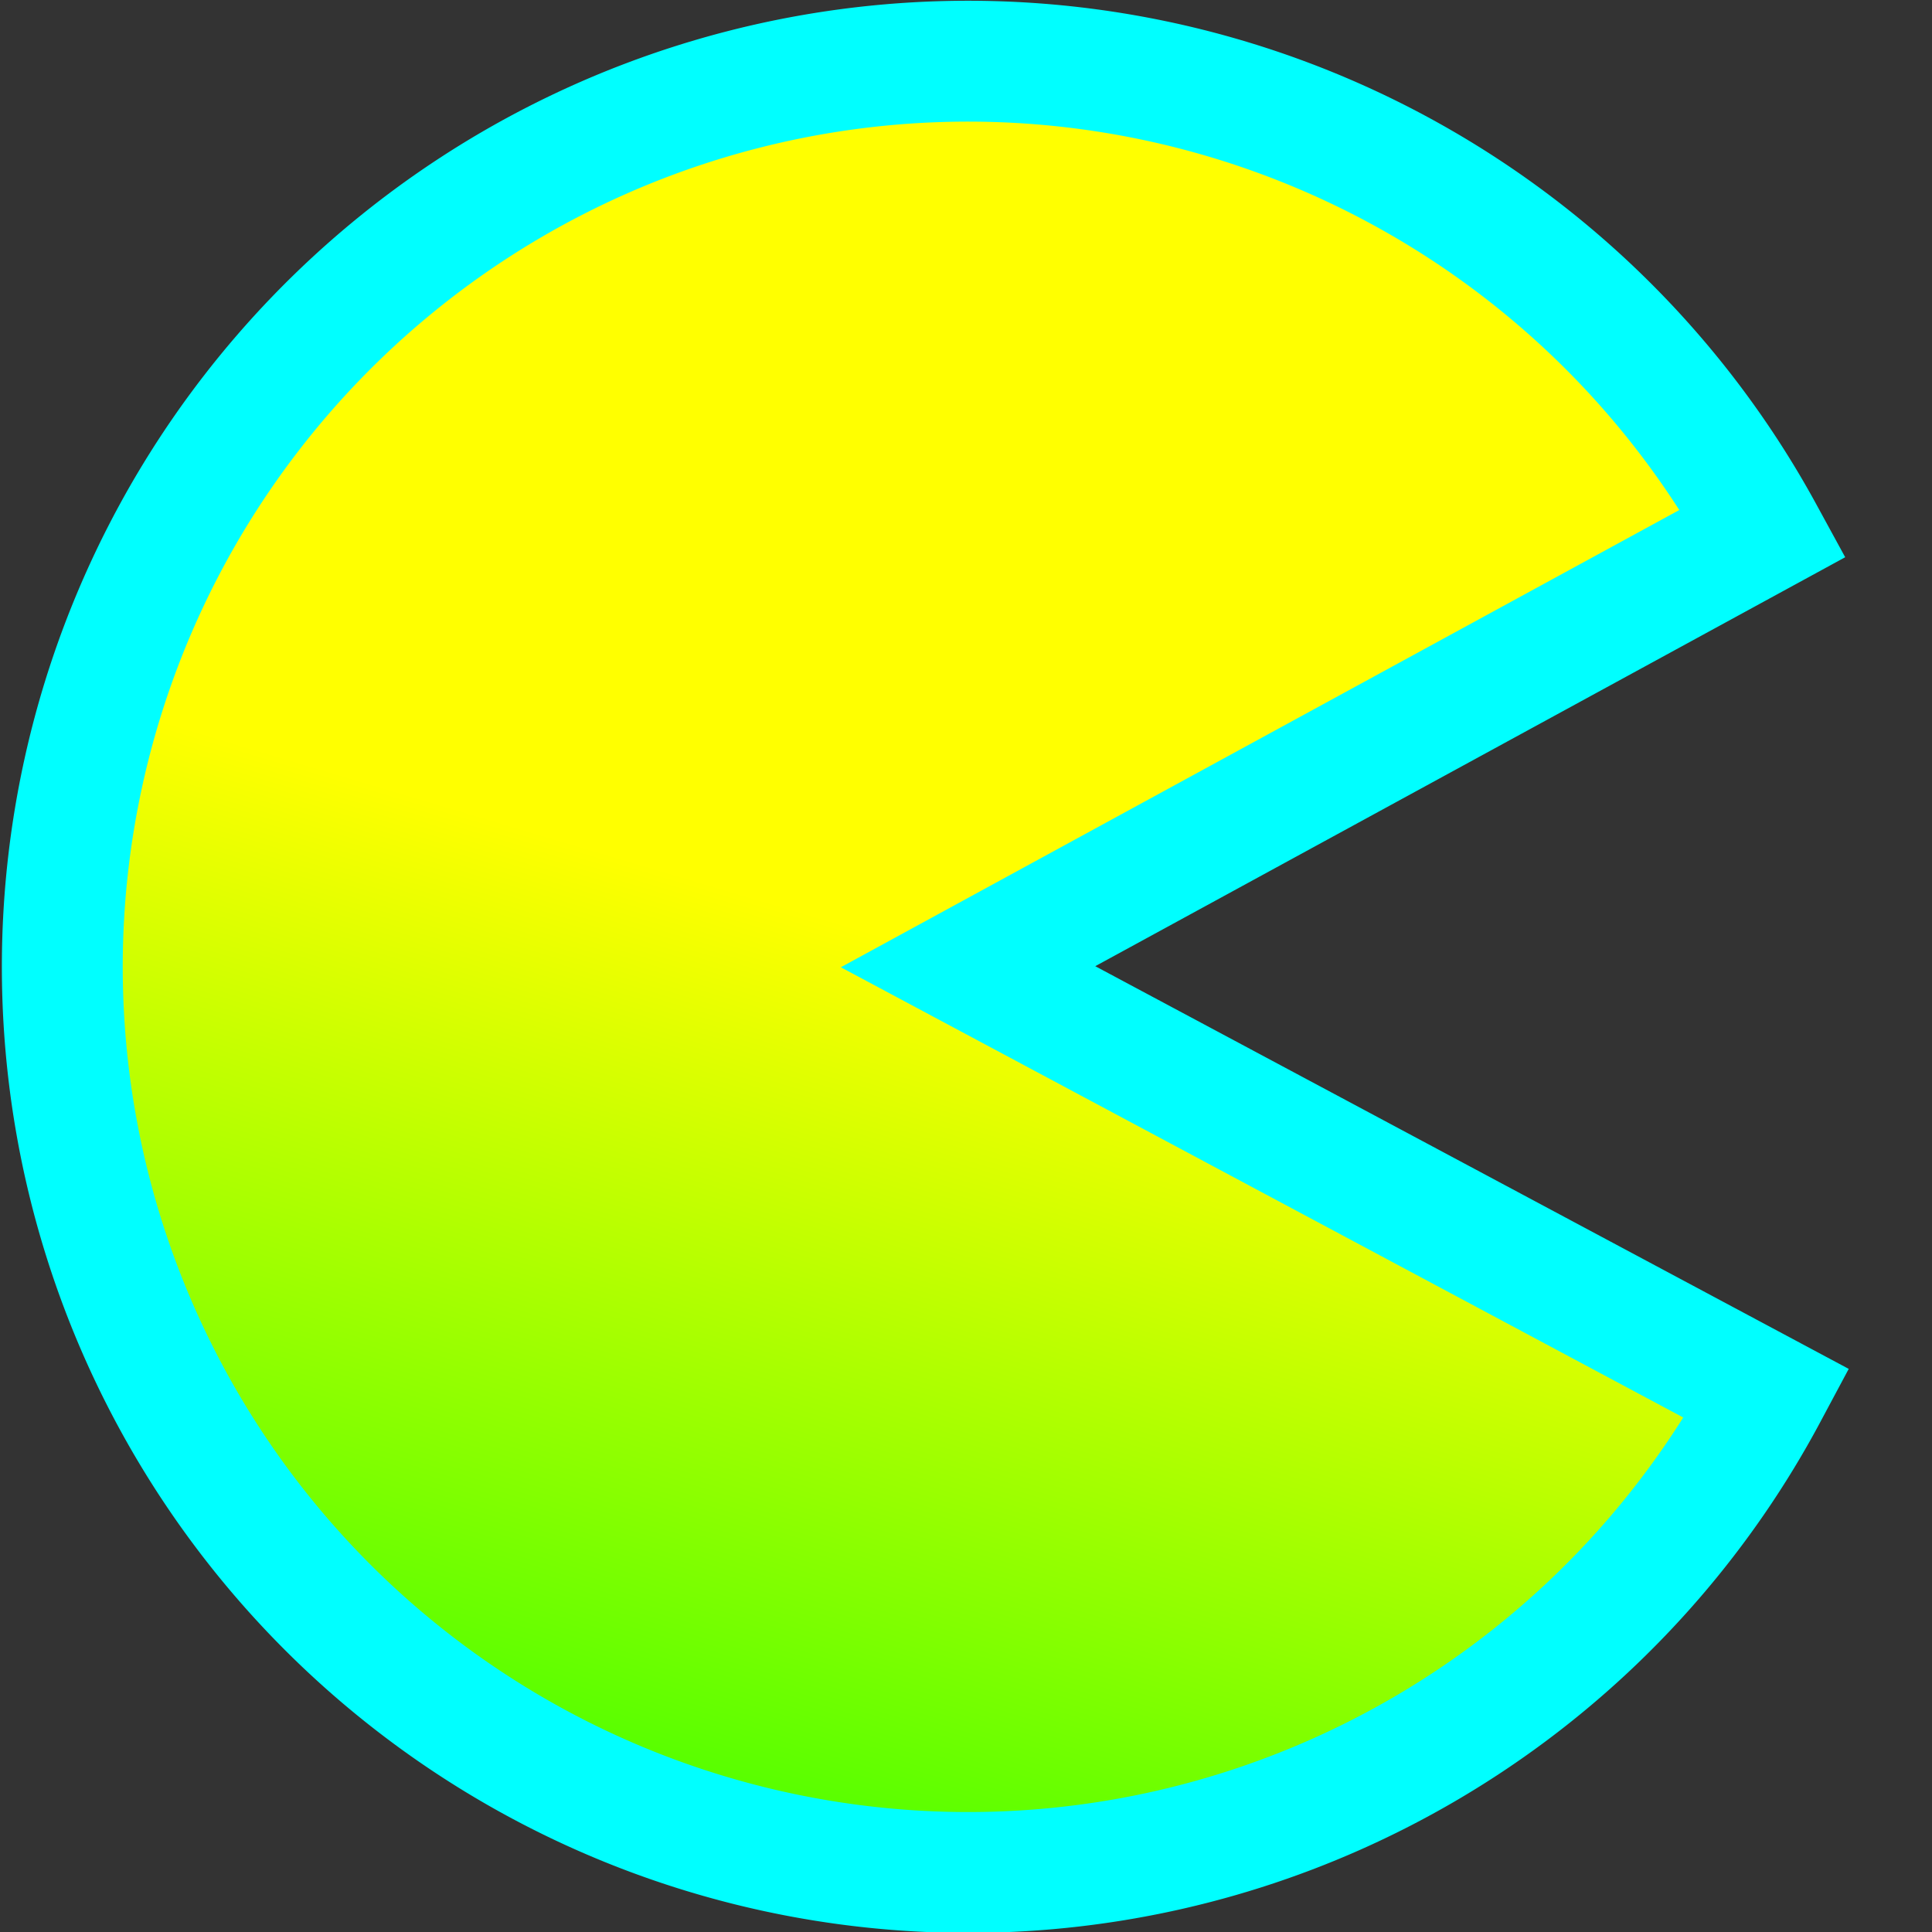 <?xml version="1.0" encoding="UTF-8" standalone="no"?>
<!-- Created with Inkscape (http://www.inkscape.org/) -->

<svg
   width="16mm"
   height="16mm"
   viewBox="0 0 16 16"
   version="1.1"
   id="svg249"
   inkscape:version="1.2.2 (b0a8486541, 2022-12-01)"
   sodipodi:docname="pac_man1.svg"
   xmlns:inkscape="http://www.inkscape.org/namespaces/inkscape"
   xmlns:sodipodi="http://sodipodi.sourceforge.net/DTD/sodipodi-0.dtd"
   xmlns:xlink="http://www.w3.org/1999/xlink"
   xmlns="http://www.w3.org/2000/svg"
   xmlns:svg="http://www.w3.org/2000/svg">
  <rect x="0" y="0" width="16" height="16" fill="#333333" stroke="none"/>
  <sodipodi:namedview
     id="namedview251"
     pagecolor="#ffffff"
     bordercolor="#000000"
     borderopacity="0.25"
     inkscape:showpageshadow="2"
     inkscape:pageopacity="0.0"
     inkscape:pagecheckerboard="0"
     inkscape:deskcolor="#d1d1d1"
     inkscape:document-units="mm"
     showgrid="false"
     inkscape:zoom="4.7572176"
     inkscape:cx="30.164691"
     inkscape:cy="20.495173"
     inkscape:window-width="1440"
     inkscape:window-height="828"
     inkscape:window-x="0"
     inkscape:window-y="0"
     inkscape:window-maximized="1"
     inkscape:current-layer="layer1" />
  <defs
     id="defs246">
    <linearGradient
       inkscape:collect="always"
       id="linearGradient3020">
      <stop
         style="stop-color:#ffff00;stop-opacity:1;"
         offset="0"
         id="stop3016" />
      <stop
         style="stop-color:#00ff00;stop-opacity:1"
         offset="1"
         id="stop3018" />
    </linearGradient>
    <linearGradient
       inkscape:collect="always"
       xlink:href="#linearGradient3020"
       id="linearGradient3022"
       x1="4.312"
       y1="6.849"
       x2="1.224"
       y2="17.2"
       gradientUnits="userSpaceOnUse" />
  </defs>
  <g
     inkscape:label="Layer 1"
     inkscape:groupmode="layer"
     id="layer1">
    <path
       style="fill:url(#linearGradient3022);stroke:#00ffff;stroke-width:1.001;stroke-dasharray:none;stroke-opacity:1;fill-opacity:1"
       id="path357"
       sodipodi:type="arc"
       sodipodi:cx="8.0173693"
       sodipodi:cy="8.0068092"
       sodipodi:rx="7.5009375"
       sodipodi:ry="7.5001168"
       sodipodi:start="0.49088483"
       sodipodi:end="5.7838498"
       sodipodi:arc-type="slice"
       d="M 14.633,11.542 A 7.501,7.5 0 0 1 6.21,15.286 7.501,7.5 0 0 1 0.516,8.038 7.501,7.5 0 0 1 6.149,0.743 7.501,7.5 0 0 1 14.602,4.415 l -6.585,3.591 z" />
  </g>
</svg>
